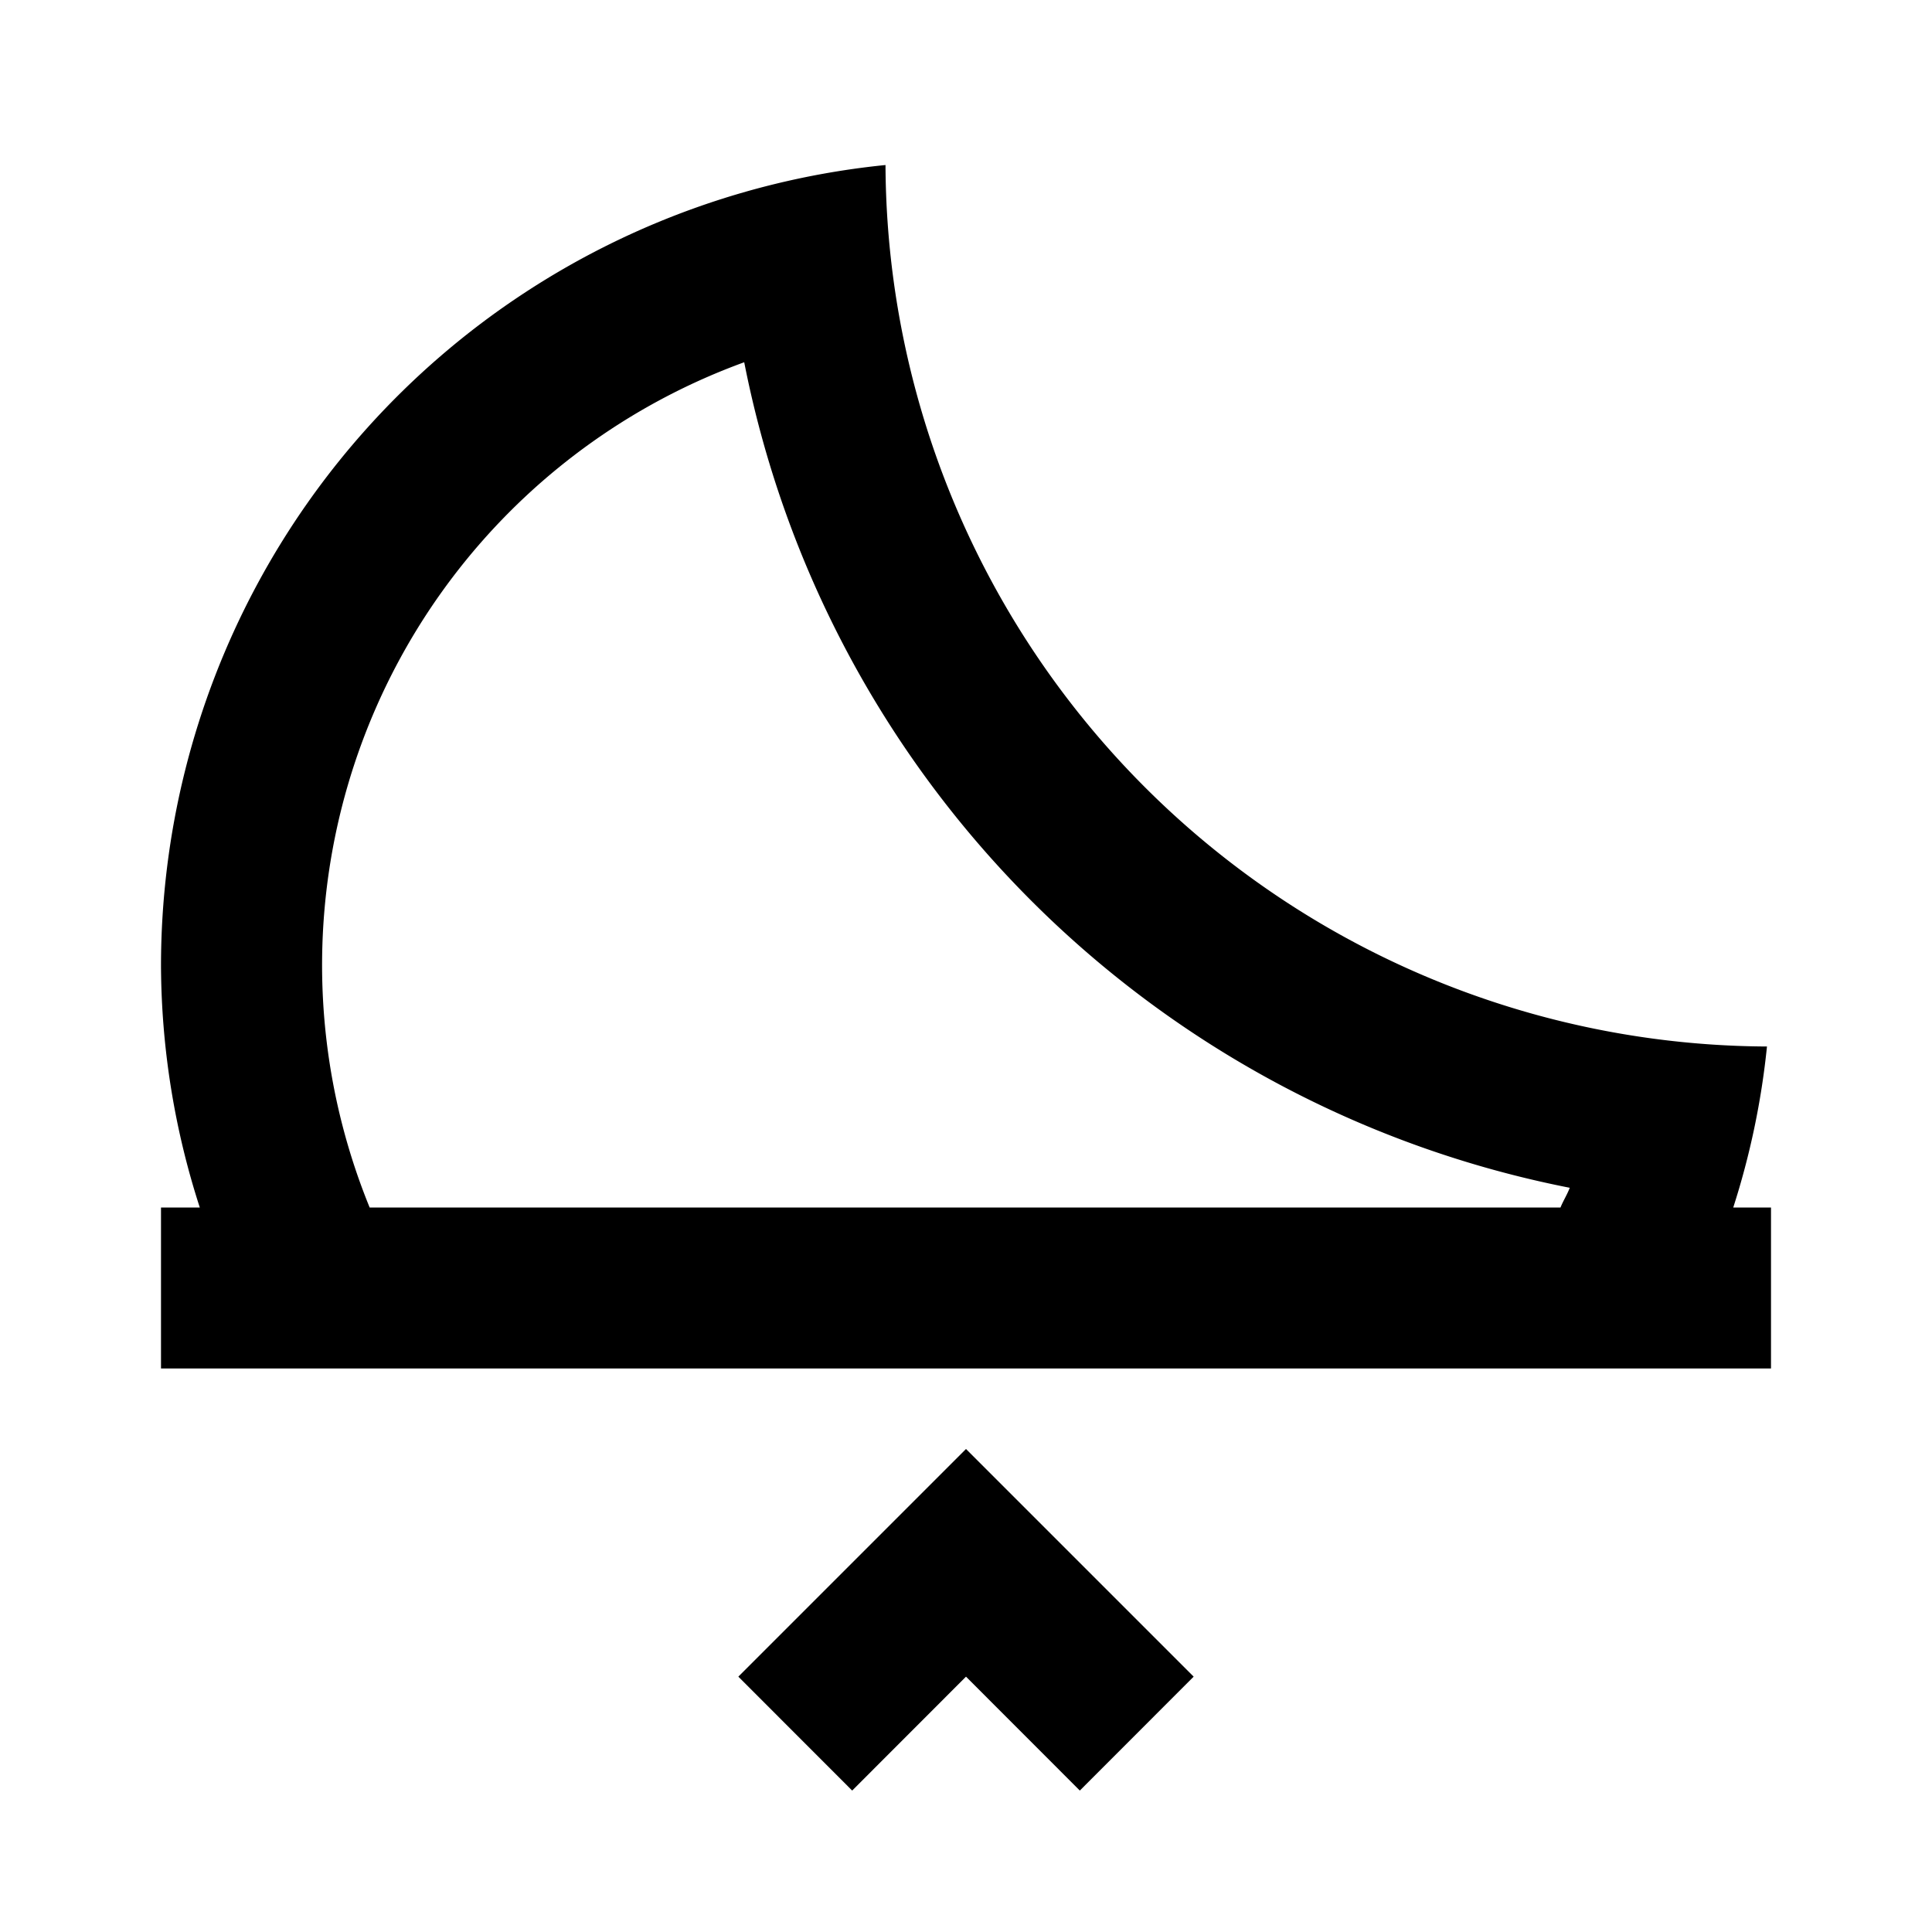 <svg xmlns="http://www.w3.org/2000/svg" width="24" height="24" viewBox="0 0 24 24"><defs><style>.a2eac43a-7844-4ba7-9884-c774178ef03b{fill:none;}</style></defs><g id="bec245a6-a771-4f8f-a1a2-668d1a4d722c" data-name="moonrise"><rect class="a2eac43a-7844-4ba7-9884-c774178ef03b" width="24" height="24"/><path d="M21.531,15a9.749,9.749,0,0,0,.419-2A11,11,0,0,1,11,2.05,10,10,0,0,0,2,12a9.857,9.857,0,0,0,.482,3H2v2H22V15ZM4.592,15A7.969,7.969,0,0,1,9.245,4.5,13.009,13.009,0,0,0,19.5,14.755c-.032.085-.081.161-.115.245Z"/><polygon points="14.828 20.828 12 18 9.172 20.828 10.586 22.243 12 20.828 13.414 22.243 14.828 20.828"/></g></svg>